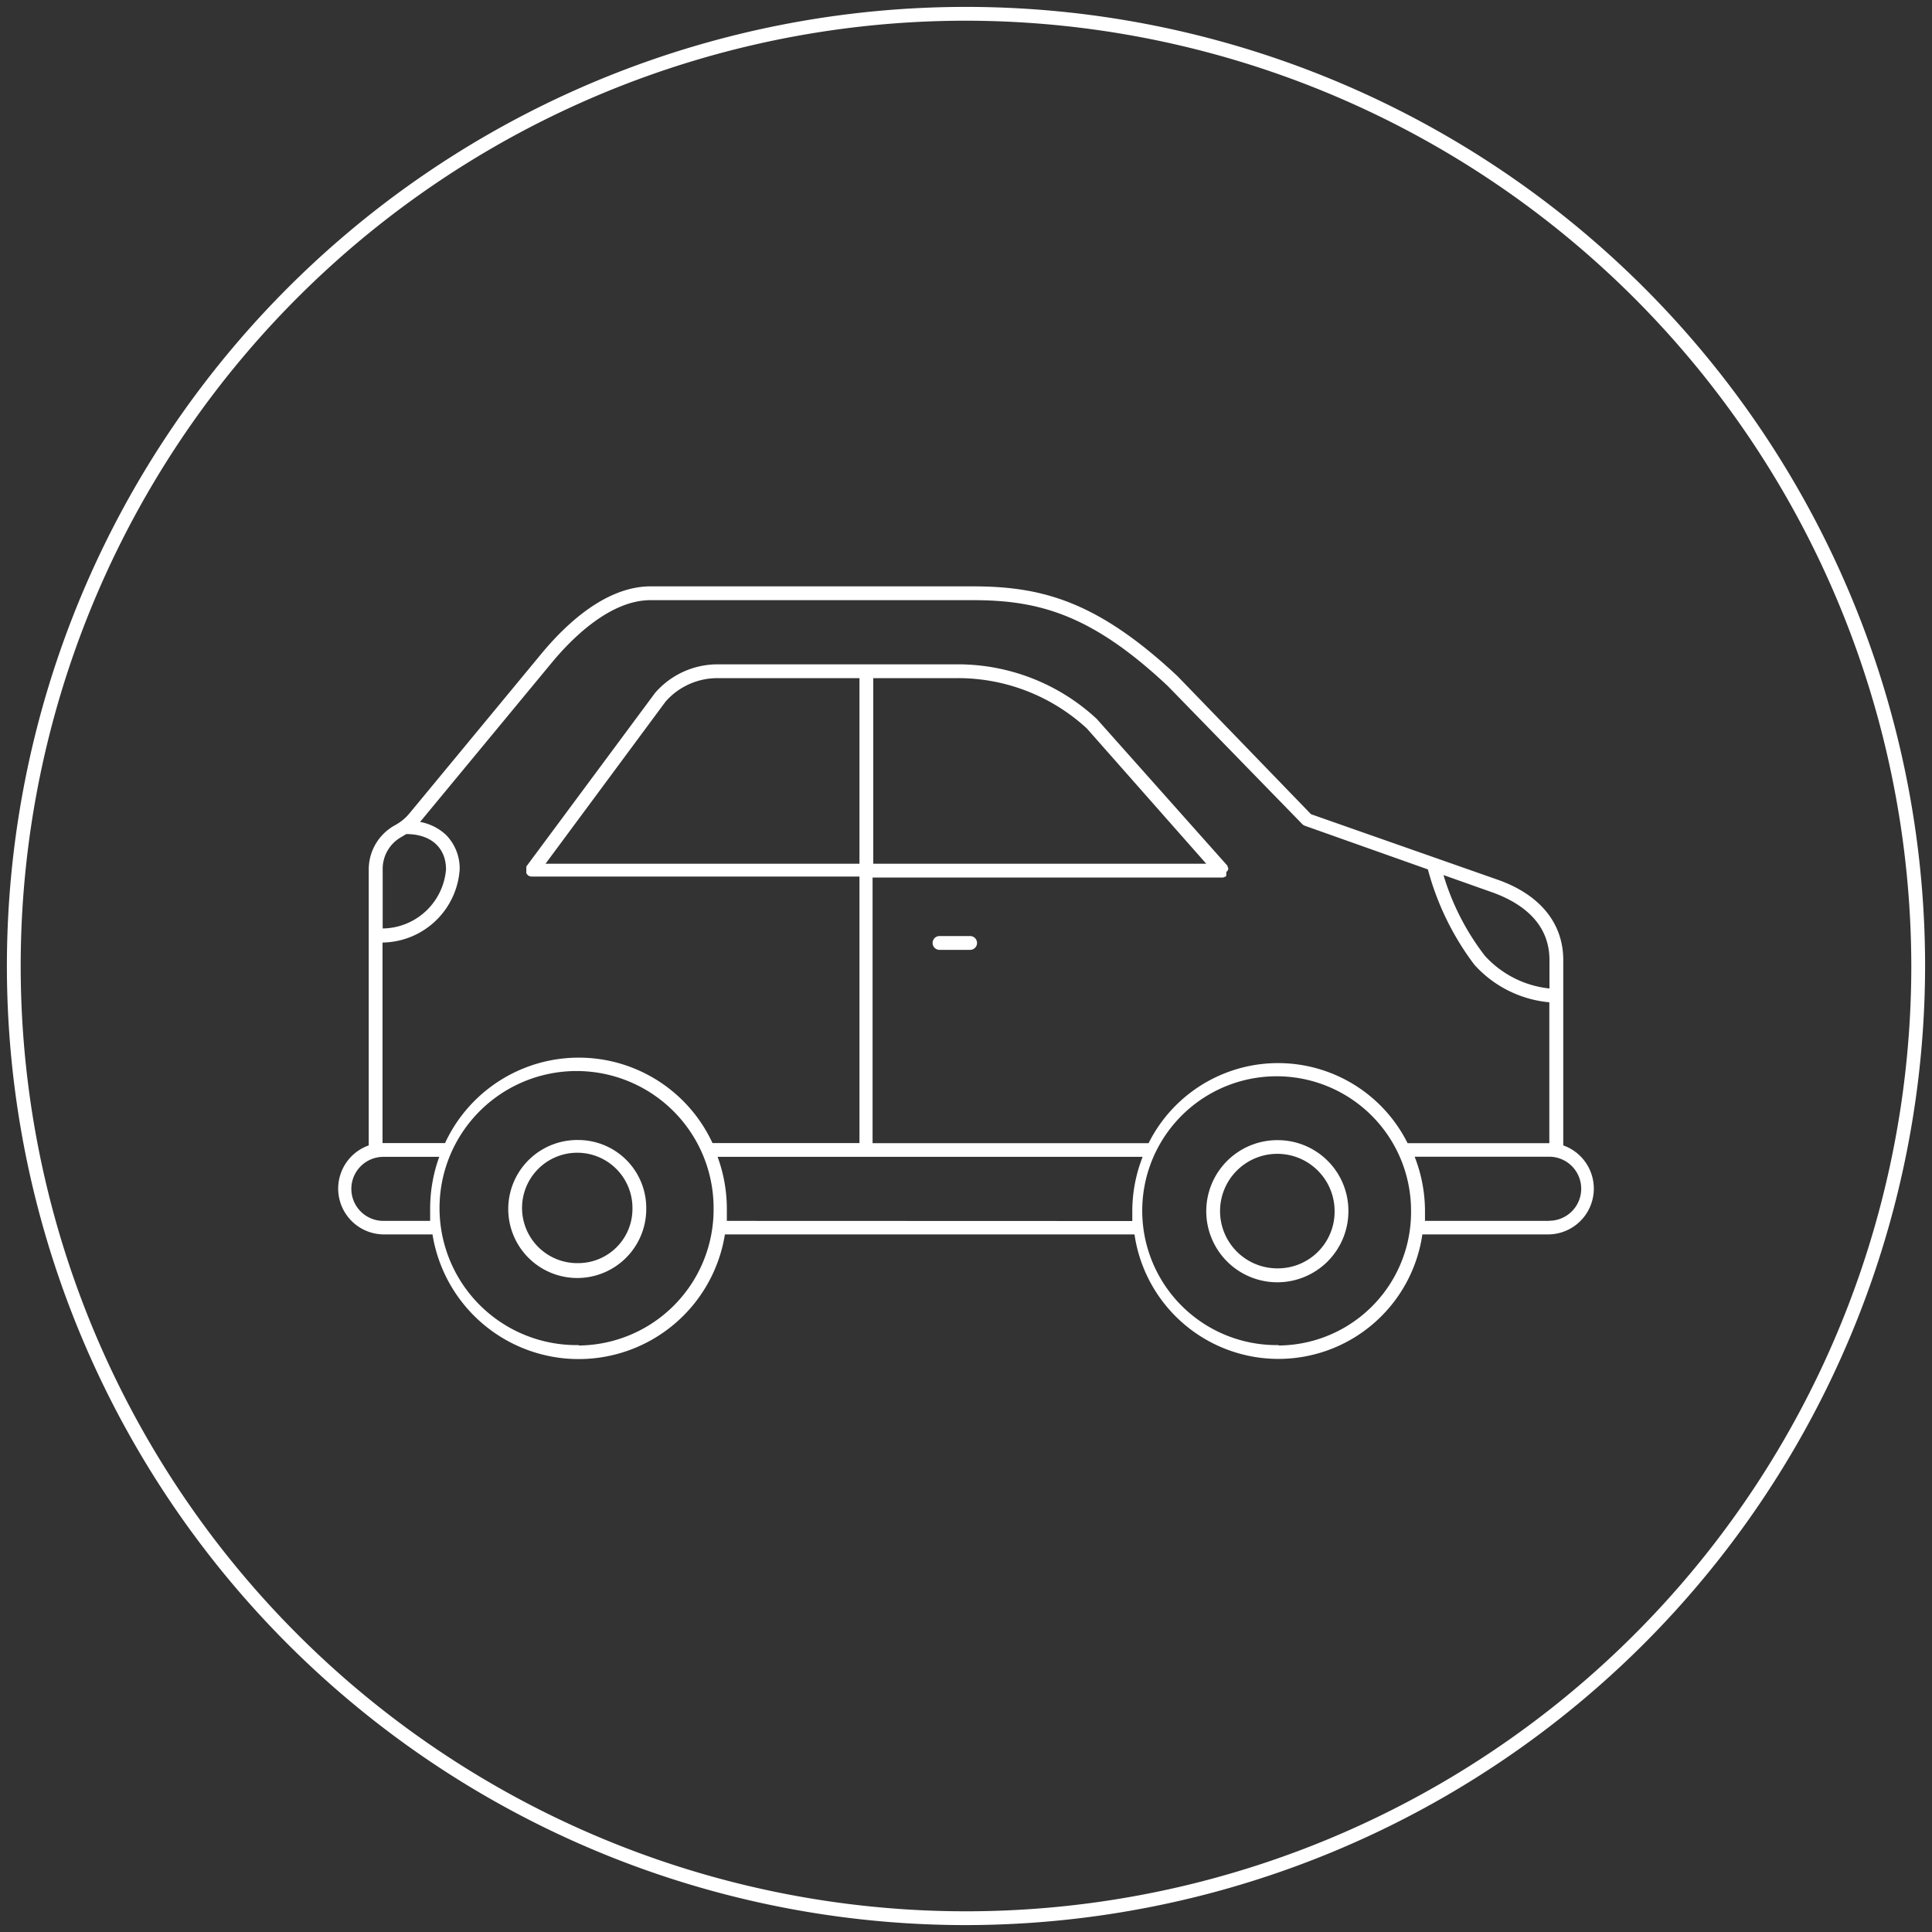 <svg id="white_svg_1px" xmlns="http://www.w3.org/2000/svg" viewBox="0 0 140 140"><rect x="0" y="0" width="140" height="140" fill="#333333" stroke="none"/><defs><style>.cls-1{fill:#fff;}</style></defs><title>car</title><path class="cls-1" d="M41.94,82.61a5,5,0,1,0,4.89,5A4.93,4.93,0,0,0,41.94,82.61Zm0,8.92a4,4,0,1,1,3.89-4A3.93,3.93,0,0,1,41.94,91.53Z"/><path class="cls-1" d="M92.64,82.62a5.15,5.15,0,1,0,5.07,5.15A5.12,5.12,0,0,0,92.64,82.62Zm0,9.29a4.15,4.15,0,1,1,4.07-4.15A4.11,4.11,0,0,1,92.64,91.91Z"/><path class="cls-1" d="M113.28,83V69.57c0-2.64-1.65-4.7-4.66-5.79L95,59,85.33,49c-5.82-5.45-9.85-6.51-14.84-6.51H47.15c-3.2,0-6.07,2.65-7.91,4.87L29.62,59a3.54,3.54,0,0,1-1,.8A3.65,3.65,0,0,0,26.72,63V83a3.32,3.32,0,0,0,1.06,6.45h3.56a10.73,10.73,0,0,0,21.19,0H82.21a10.54,10.54,0,0,0,20.86,0h9.16A3.32,3.32,0,0,0,113.28,83Zm-1-13.45v2.08a7.36,7.36,0,0,1-4.68-2.37,18,18,0,0,1-3-5.85l3.64,1.29C110.1,65.39,112.28,66.77,112.28,69.57ZM29.07,60.66l.37-.22c1.8,0,2.88,1,2.88,2.56a4.66,4.66,0,0,1-4.59,4.28V63A2.65,2.65,0,0,1,29.07,60.66ZM27.72,68.3A5.68,5.68,0,0,0,33.31,63a3.46,3.46,0,0,0-1-2.51,3.74,3.74,0,0,0-1.87-.93L40,48c1.4-1.69,4.18-4.51,7.14-4.51H70.49c4.74,0,8.58,1,14.14,6.23l9.74,10a.49.49,0,0,0,.19.12L103.47,63a20,20,0,0,0,3.37,6.91,8.33,8.33,0,0,0,5.43,2.72V82.84H102a10.49,10.49,0,0,0-18.77,0h-20V63.59h25.3l.11,0,.09-.05.06,0h0a.5.5,0,0,0,.07-.09l0-.07a1.78,1.78,0,0,0,0-.19v0A.45.45,0,0,0,89,63a.47.47,0,0,0,0-.1.48.48,0,0,0-.05-.1l0-.06L79.47,52.09a14.79,14.79,0,0,0-10.06-3.95H52a6,6,0,0,0-4.53,2.07L38.14,62.79l0,.05,0,.09a.49.49,0,0,0,0,.1.46.46,0,0,0,0,.05s0,0,0,0a.48.48,0,0,0,0,.1.49.49,0,0,0,0,.09l.05.08.07.08,0,0h0a.49.49,0,0,0,.27.09H62.28V82.83H51.63a10.68,10.68,0,0,0-19.38,0H27.72ZM63.28,49.14h6.14a13.77,13.77,0,0,1,9.34,3.65l8.65,9.8H63.28Zm-1,13.45H39.53l8.7-11.75A5,5,0,0,1,52,49.14H62.28ZM27.78,88.47a2.32,2.32,0,0,1,0-4.64h4.05a11,11,0,0,0-.66,3.74c0,.31,0,.6,0,.9Zm14.16,9a9.93,9.93,0,1,1,9.77-9.93A9.86,9.86,0,0,1,41.94,97.5Zm10.73-9c0-.3,0-.6,0-.9A11,11,0,0,0,52,83.83H82.8a10.8,10.8,0,0,0-.75,3.94c0,.24,0,.47,0,.71Zm40,9a9.74,9.74,0,1,1,9.58-9.73A9.67,9.67,0,0,1,92.64,97.5Zm19.59-9h-9c0-.23,0-.47,0-.71a10.8,10.8,0,0,0-.75-3.94h9.75a2.32,2.32,0,0,1,0,4.64Z"/><path class="cls-1" d="M70.3,67.83H68.08a.5.5,0,0,0,0,1H70.3a.5.5,0,0,0,0-1Z"/><path class="cls-1" d="M70,139.5A69.5,69.5,0,1,1,139.5,70,69.58,69.58,0,0,1,70,139.5Zm0-138A68.5,68.5,0,1,0,138.5,70,68.58,68.58,0,0,0,70,1.5Z"/></svg>